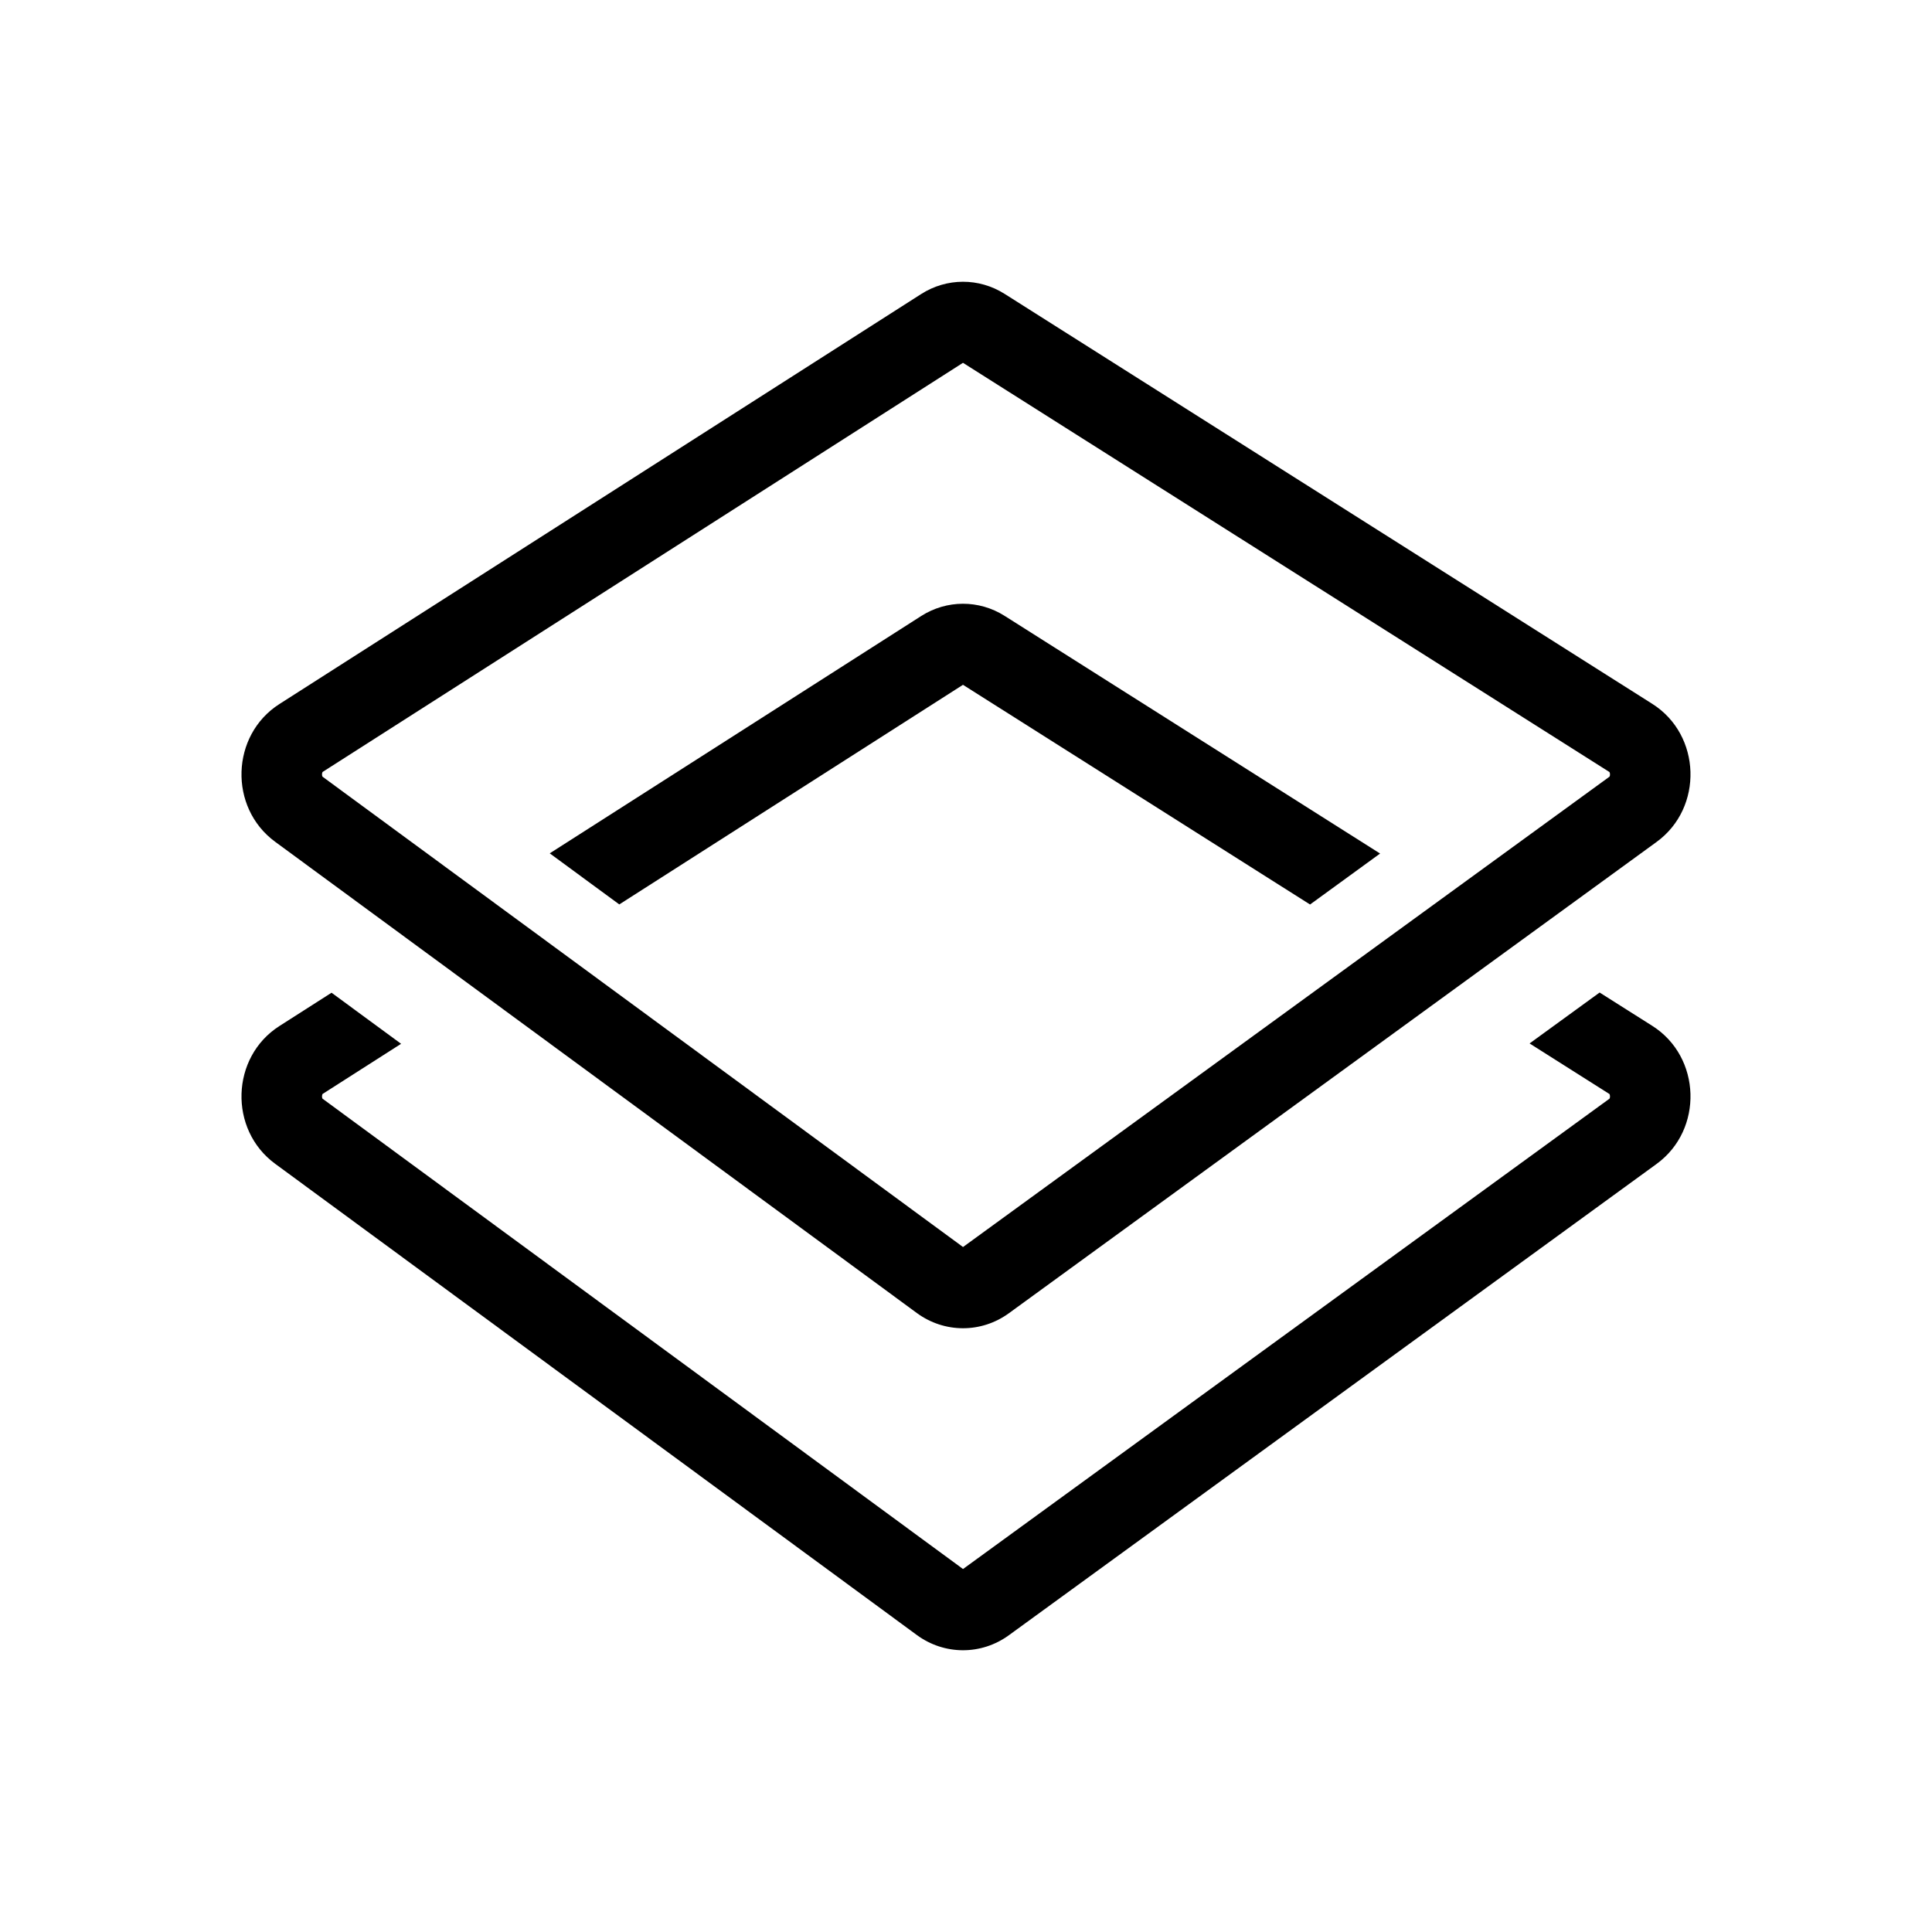 <svg width="48" height="48" viewBox="0 0 48 48" fill="none" xmlns="http://www.w3.org/2000/svg">
<path d="M24.959 15.301L34.288 21.206L32.548 22.472L23.925 17.014L15.386 22.47L13.658 21.201L22.885 15.306C23.52 14.9 24.322 14.898 24.959 15.301Z" fill="black"/>
<path fill-rule="evenodd" clip-rule="evenodd" d="M6.835 20.913C5.677 20.062 5.733 18.264 6.941 17.492L22.885 7.306C23.52 6.9 24.322 6.898 24.959 7.301L41.052 17.488C42.269 18.259 42.325 20.069 41.157 20.918L25.065 32.627C24.379 33.126 23.464 33.124 22.779 32.622L6.835 20.913ZM8.018 19.177L23.925 9.014L39.982 19.178C39.987 19.181 39.988 19.182 39.987 19.181C39.986 19.181 39.987 19.181 39.988 19.184C39.992 19.191 39.999 19.209 40 19.235C40.001 19.262 39.995 19.281 39.991 19.29C39.989 19.293 39.988 19.295 39.988 19.295C39.988 19.295 39.986 19.297 39.981 19.301L23.926 30.982L8.019 19.301C8.014 19.297 8.012 19.295 8.012 19.295C8.012 19.294 8.011 19.293 8.009 19.289C8.005 19.28 7.999 19.261 8 19.235C8.001 19.208 8.008 19.191 8.012 19.184C8.013 19.181 8.014 19.18 8.013 19.181C8.013 19.182 8.013 19.18 8.018 19.177Z" fill="black"/>
<path d="M8.237 24.664L9.965 25.933L8.018 27.177C8.015 27.179 8.014 27.18 8.013 27.181C8.013 27.181 8.012 27.182 8.012 27.184C8.008 27.191 8.001 27.208 8 27.235C7.999 27.261 8.005 27.28 8.009 27.289C8.01 27.291 8.01 27.292 8.011 27.293C8.012 27.294 8.012 27.294 8.012 27.295C8.012 27.295 8.014 27.297 8.019 27.301L23.926 38.982L39.981 27.301C39.986 27.297 39.988 27.295 39.988 27.295C39.988 27.295 39.988 27.294 39.989 27.293C39.989 27.292 39.99 27.291 39.991 27.29C39.995 27.281 40.001 27.262 40 27.235C39.999 27.209 39.992 27.191 39.988 27.184L39.987 27.181C39.987 27.181 39.987 27.181 39.987 27.181C39.986 27.181 39.985 27.18 39.982 27.178L38.002 25.924L39.742 24.659L41.052 25.488C42.269 26.259 42.325 28.069 41.157 28.918L25.065 40.627C24.379 41.126 23.464 41.124 22.779 40.622L6.835 28.913C5.677 28.062 5.733 26.264 6.941 25.492L8.237 24.664Z" fill="black"/>
</svg>
